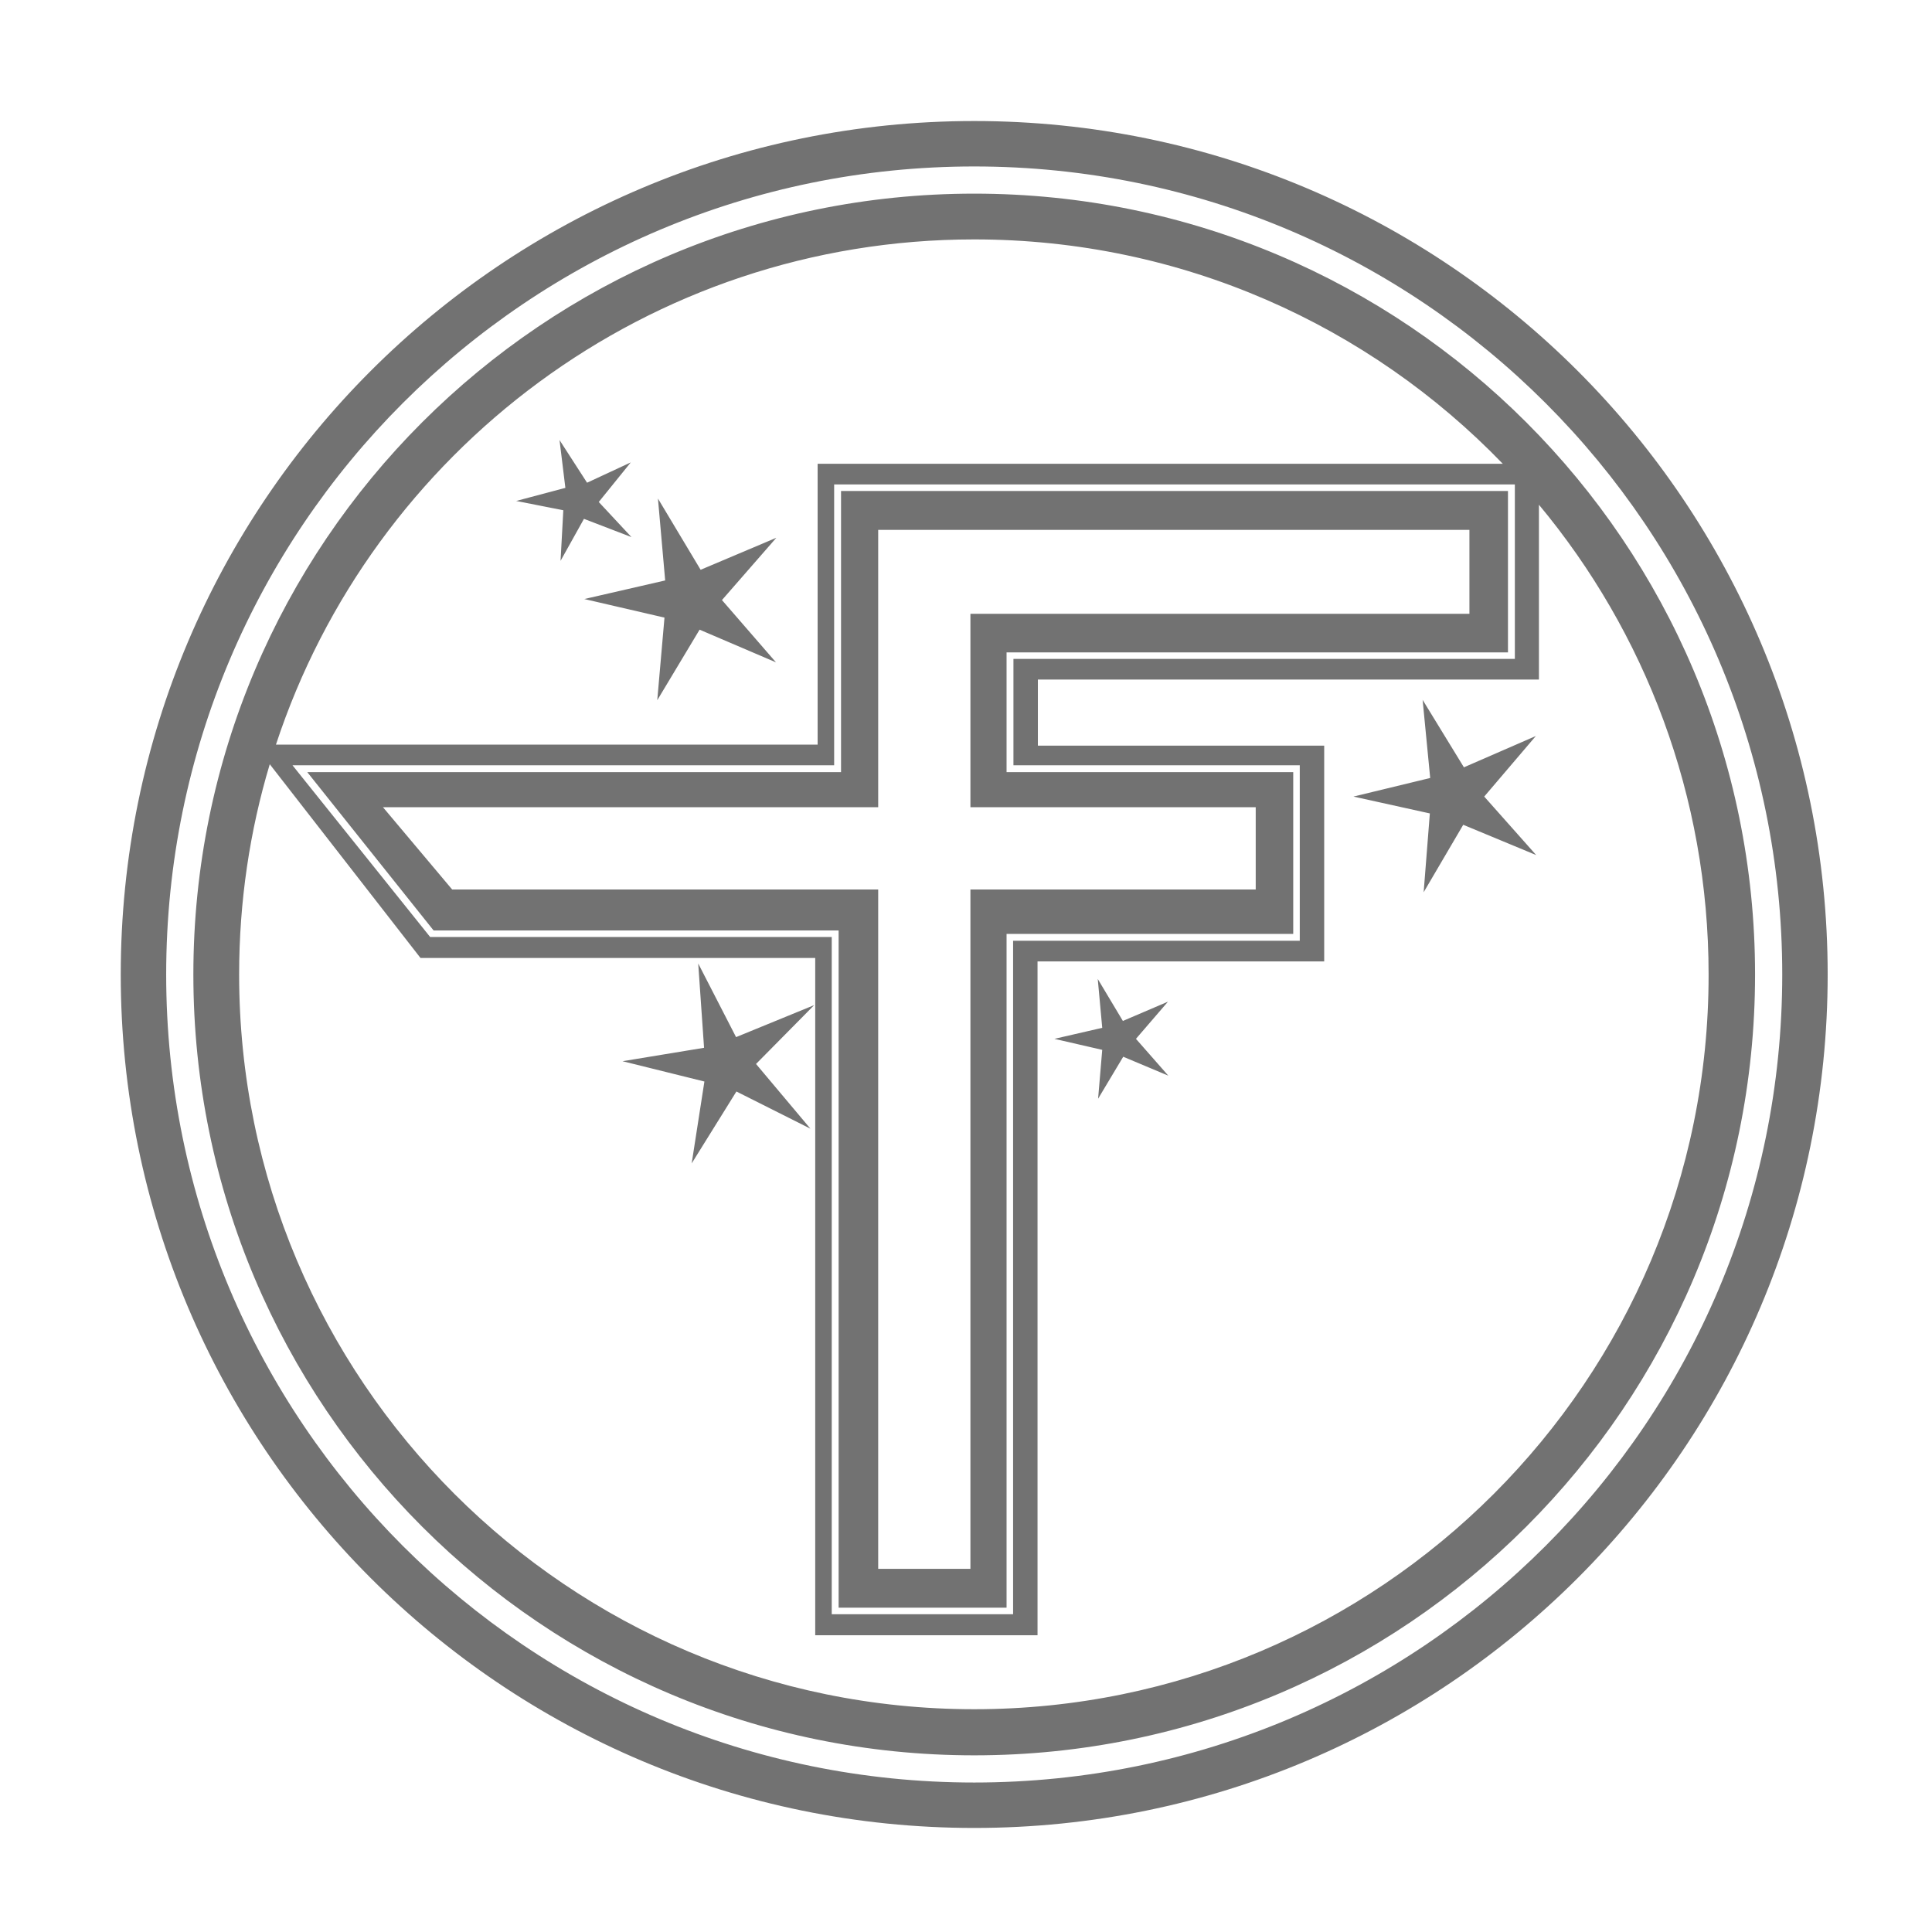 ﻿<?xml version='1.0' encoding='UTF-8'?>
<svg viewBox="-2 -1.503 32 32" xmlns="http://www.w3.org/2000/svg">
  <g transform="matrix(0.057, 0, 0, 0.057, 0, 0)">
    <path d="M248, 8.8C111, 8.8 0, 119.8 0, 256.8C0, 393.8 111, 504.8 248, 504.8C385, 504.8 496, 393.8 496, 256.8C496, 119.8 385, 8.8 248, 8.8zM248, 491.6C118.3, 491.6 13.2, 386.5 13.2, 256.8C13.2, 127.1 118.3, 22 248, 22C377.7, 22 482.8, 127.1 482.8, 256.8C482.8, 386.5 377.7, 491.6 248, 491.6zM403.1, 163.1L403.1, 116.3L209.3, 116.3L209.3, 198L54.2, 198L90.9, 244L208.6, 244L208.6, 440.8L257.4, 440.8L257.4, 245L340.7, 245L340.7, 198L257.4, 198L257.4, 163.2L403.1, 163.2zM329.8, 208.2L329.8, 232.1L246.9, 232.1L246.9, 429.5L220.1, 429.5L220.1, 232.1L96.3, 232.1L76.2, 208.2L220.1, 208.2L220.1, 127.6L391.9, 127.6L391.9, 152L246.9, 152L246.9, 208.2zM168.5, 139.2L156.1, 118.5L158.2, 142.3L134.7, 147.7L158, 153.1L155.9, 177.1L168.2, 156.6L190.4, 166.1L174.7, 148L190.5, 129.9zM138.9, 119.5L148.2, 108L135.5, 113.9L127.5, 101.5L129.2, 115.4L114.9, 119.2L128.6, 121.9L127.8, 136.6L134.6, 124.4L148.4, 129.7zM304.3, 264.7L291.2, 270.3L283.9, 258.1L285.2, 272.3L271.3, 275.5L285.2, 278.7L284, 292.9L291.3, 280.7L304.4, 286.2L295, 275.5zM411.2, 187.5L390.3, 196.6L378.3, 177L380.5, 199.7L358.2, 205.1L380.4, 210L378.6, 232.9L390.1, 213.3L411.3, 222.1L396.2, 205.1zM248, 29.9C122.7, 29.9 21.1, 131.5 21.1, 256.8C21.1, 382.1 122.7, 483.7 248, 483.7C373.3, 483.7 474.9, 382.1 474.9, 256.8C474.9, 131.5 373.3, 29.9 248, 29.9zM342.6, 196L342.6, 247L259.3, 247L259.3, 442.7L206.6, 442.7L206.6, 245.9L89.9, 245.9L49.9, 196L207.3, 196L207.3, 114.4L405.1, 114.4L405.1, 165.1L259.4, 165.1L259.4, 196zM248, 43.2C308.3, 43.2 362.8, 68.2 401.6, 108.4L202.5, 108.4L202.5, 190L45.1, 190C73.1, 104.8 153.4, 43.2 248, 43.2zM248, 470.3C130.1, 470.3 34.4, 374.7 34.4, 256.8C34.4, 235.6 37.5, 215 43.3, 195.7L87.1, 252L201.8, 252L201.8, 448.8L266.4, 448.8L266.4, 253L349.7, 253L349.7, 190.3L266.5, 190.3L266.5, 171.1L412.1, 171.1L412.1, 120.3C442.9, 157.3 461.4, 204.9 461.4, 256.8C461.5, 374.7 365.9, 470.3 248, 470.3zM178.8, 275L167.8, 253.6L169.5, 278.1L145.8, 282L169.6, 287.9L165.9, 311.7L178.9, 290.8L200.4, 301.6L184.6, 282.8L201.5, 265.7z" fill="#727272" fill-opacity="1" class="Black" />
  </g>
</svg>